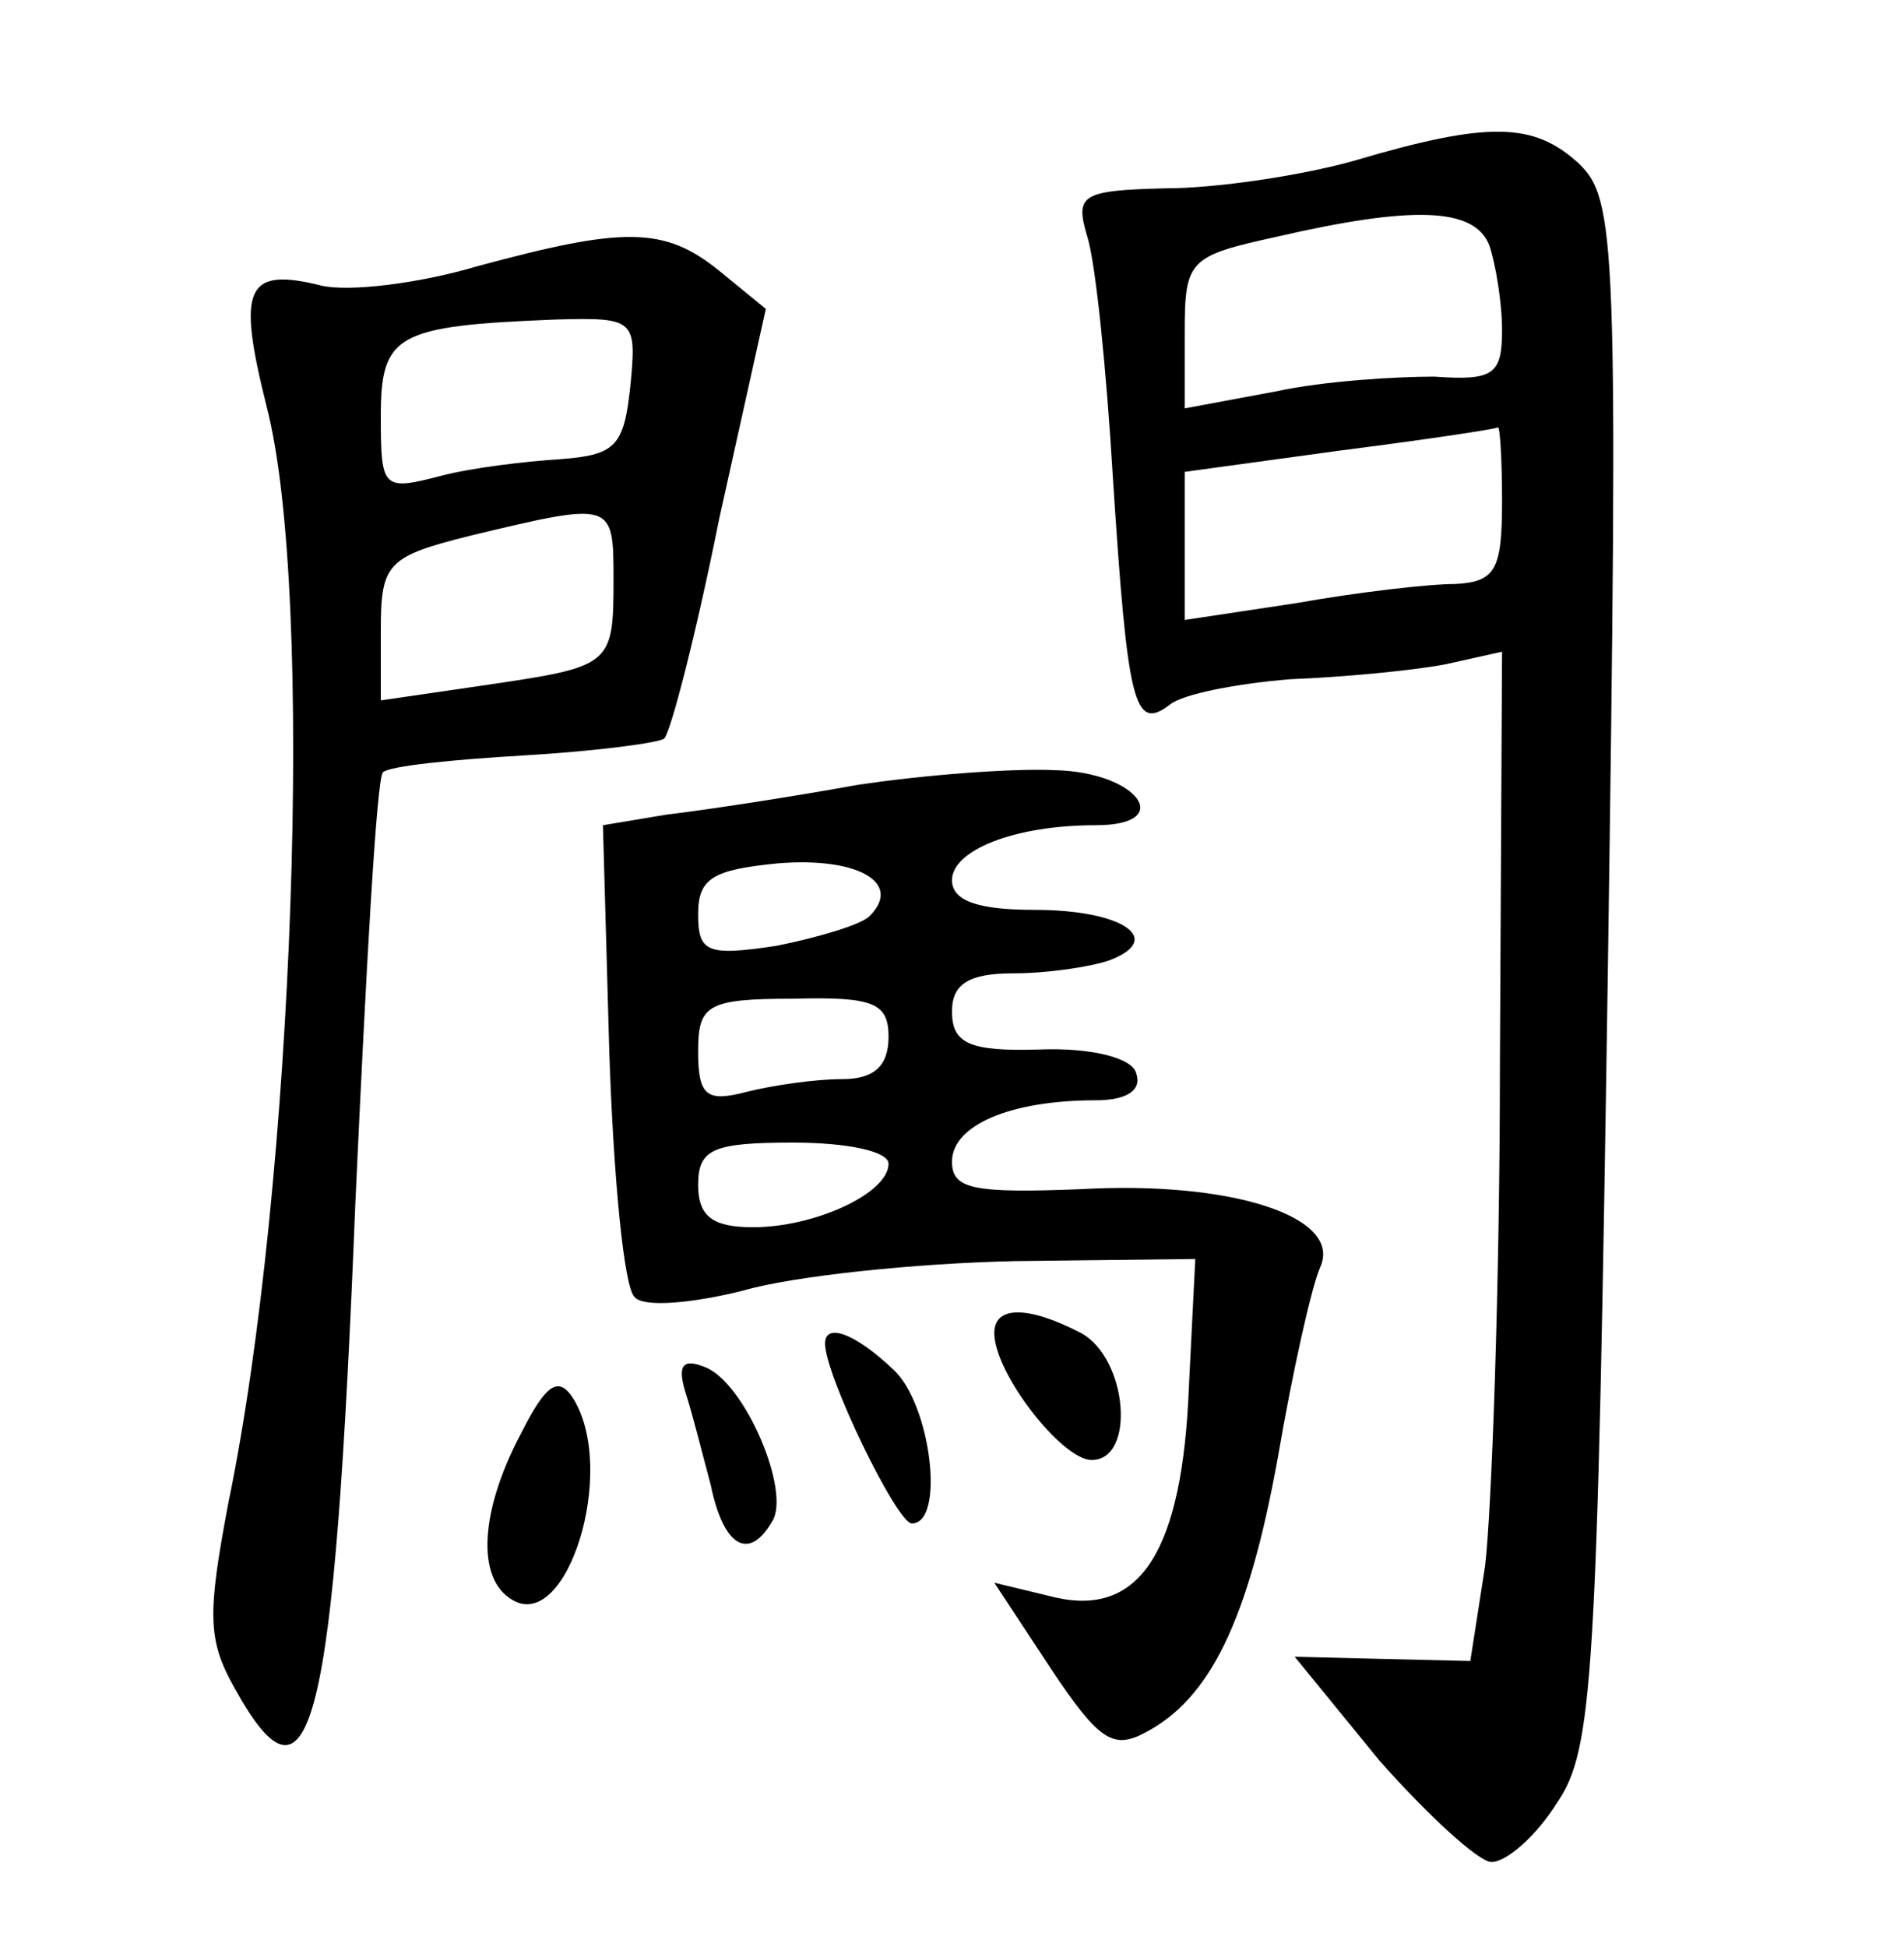 <?xml version="1.0" standalone="no"?>
<!DOCTYPE svg PUBLIC "-//W3C//DTD SVG 20010904//EN"
 "http://www.w3.org/TR/2001/REC-SVG-20010904/DTD/svg10.dtd">
<svg version="1.0" xmlns="http://www.w3.org/2000/svg"
 width="90pt" height="92pt" viewBox="0 0 90 92"
 preserveAspectRatio="xMidYMid meet">
<g transform="translate(0,92) scale(0.1,-0.1)"
fill="#000000" stroke="none">
<path d="M640 844 c-25 -7 -65 -13 -89 -13 -40 -1 -43 -3 -37 -23 4 -13 9 -63
12 -113 7 -108 10 -121 27 -108 6 5 32 10 57 12 25 1 57 4 73 7 l27 6 -1 -194
c0 -106 -4 -213 -7 -238 l-7 -45 -42 1 -41 1 40 -49 c23 -26 47 -48 53 -48 7
0 21 12 31 28 17 25 19 57 24 392 5 347 4 366 -14 383 -21 19 -42 20 -106 1z
m64 -40 c3 -9 6 -27 6 -40 0 -21 -4 -24 -32 -22 -18 0 -52 -2 -75 -7 l-43 -8
0 36 c0 34 2 36 43 45 65 15 94 14 101 -4z m6 -121 c0 -32 -3 -38 -22 -39 -13
0 -47 -4 -75 -9 l-53 -8 0 35 0 35 73 10 c39 5 73 10 75 11 1 1 2 -15 2 -35z"/>
<path d="M225 794 c-27 -8 -60 -12 -73 -9 -36 9 -40 -1 -26 -57 23 -88 13
-368 -18 -518 -10 -53 -10 -65 3 -88 36 -65 47 -20 57 230 5 109 10 200 13
203 3 3 33 6 67 8 34 2 64 6 66 8 3 3 15 49 26 104 l22 99 -22 18 c-26 21 -45
21 -115 2z m73 -56 c-3 -29 -7 -33 -33 -35 -16 -1 -42 -4 -57 -8 -27 -7 -28
-6 -28 28 0 39 7 43 83 46 37 1 38 0 35 -31z m-8 -92 c0 -41 -1 -41 -62 -50
l-48 -7 0 33 c0 32 3 35 43 45 67 16 67 16 67 -21z"/>
<path d="M405 549 c-33 -6 -73 -12 -90 -14 l-30 -5 3 -107 c2 -60 7 -112 12
-116 4 -5 27 -3 51 3 24 7 82 13 129 14 l85 1 -3 -60 c-3 -78 -23 -109 -63
-100 l-29 7 27 -41 c22 -33 29 -38 44 -30 31 16 49 53 63 130 7 41 16 81 20
90 11 24 -42 41 -113 37 -51 -2 -61 0 -61 13 0 17 27 29 68 29 15 0 22 5 19
13 -2 7 -21 12 -46 11 -33 -1 -41 3 -41 18 0 13 8 18 29 18 16 0 36 3 45 6 27
10 7 24 -35 24 -26 0 -39 4 -39 14 0 14 29 26 68 26 38 0 20 25 -19 26 -19 1
-61 -2 -94 -7z m6 -62 c-4 -4 -24 -10 -44 -14 -33 -5 -37 -3 -37 15 0 17 7 21
38 24 37 3 59 -9 43 -25z m9 -57 c0 -14 -7 -20 -22 -20 -13 0 -33 -3 -45 -6
-19 -5 -23 -2 -23 19 0 22 4 25 45 25 38 1 45 -2 45 -18z m0 -60 c0 -14 -35
-30 -64 -30 -19 0 -26 5 -26 20 0 17 7 20 45 20 25 0 45 -4 45 -10z"/>
<path d="M470 290 c0 -19 32 -60 46 -60 21 0 17 48 -5 60 -25 13 -41 13 -41 0z"/>
<path d="M390 285 c0 -15 34 -85 41 -85 16 0 9 57 -9 73 -18 17 -32 22 -32 12z"/>
<path d="M324 262 c3 -9 8 -29 12 -44 6 -29 18 -36 29 -17 9 14 -13 66 -32 73
-10 4 -13 1 -9 -12z"/>
<path d="M246 242 c-19 -36 -21 -68 -4 -78 26 -16 50 61 29 95 -7 11 -13 7
-25 -17z"/>
</g>
</svg>
